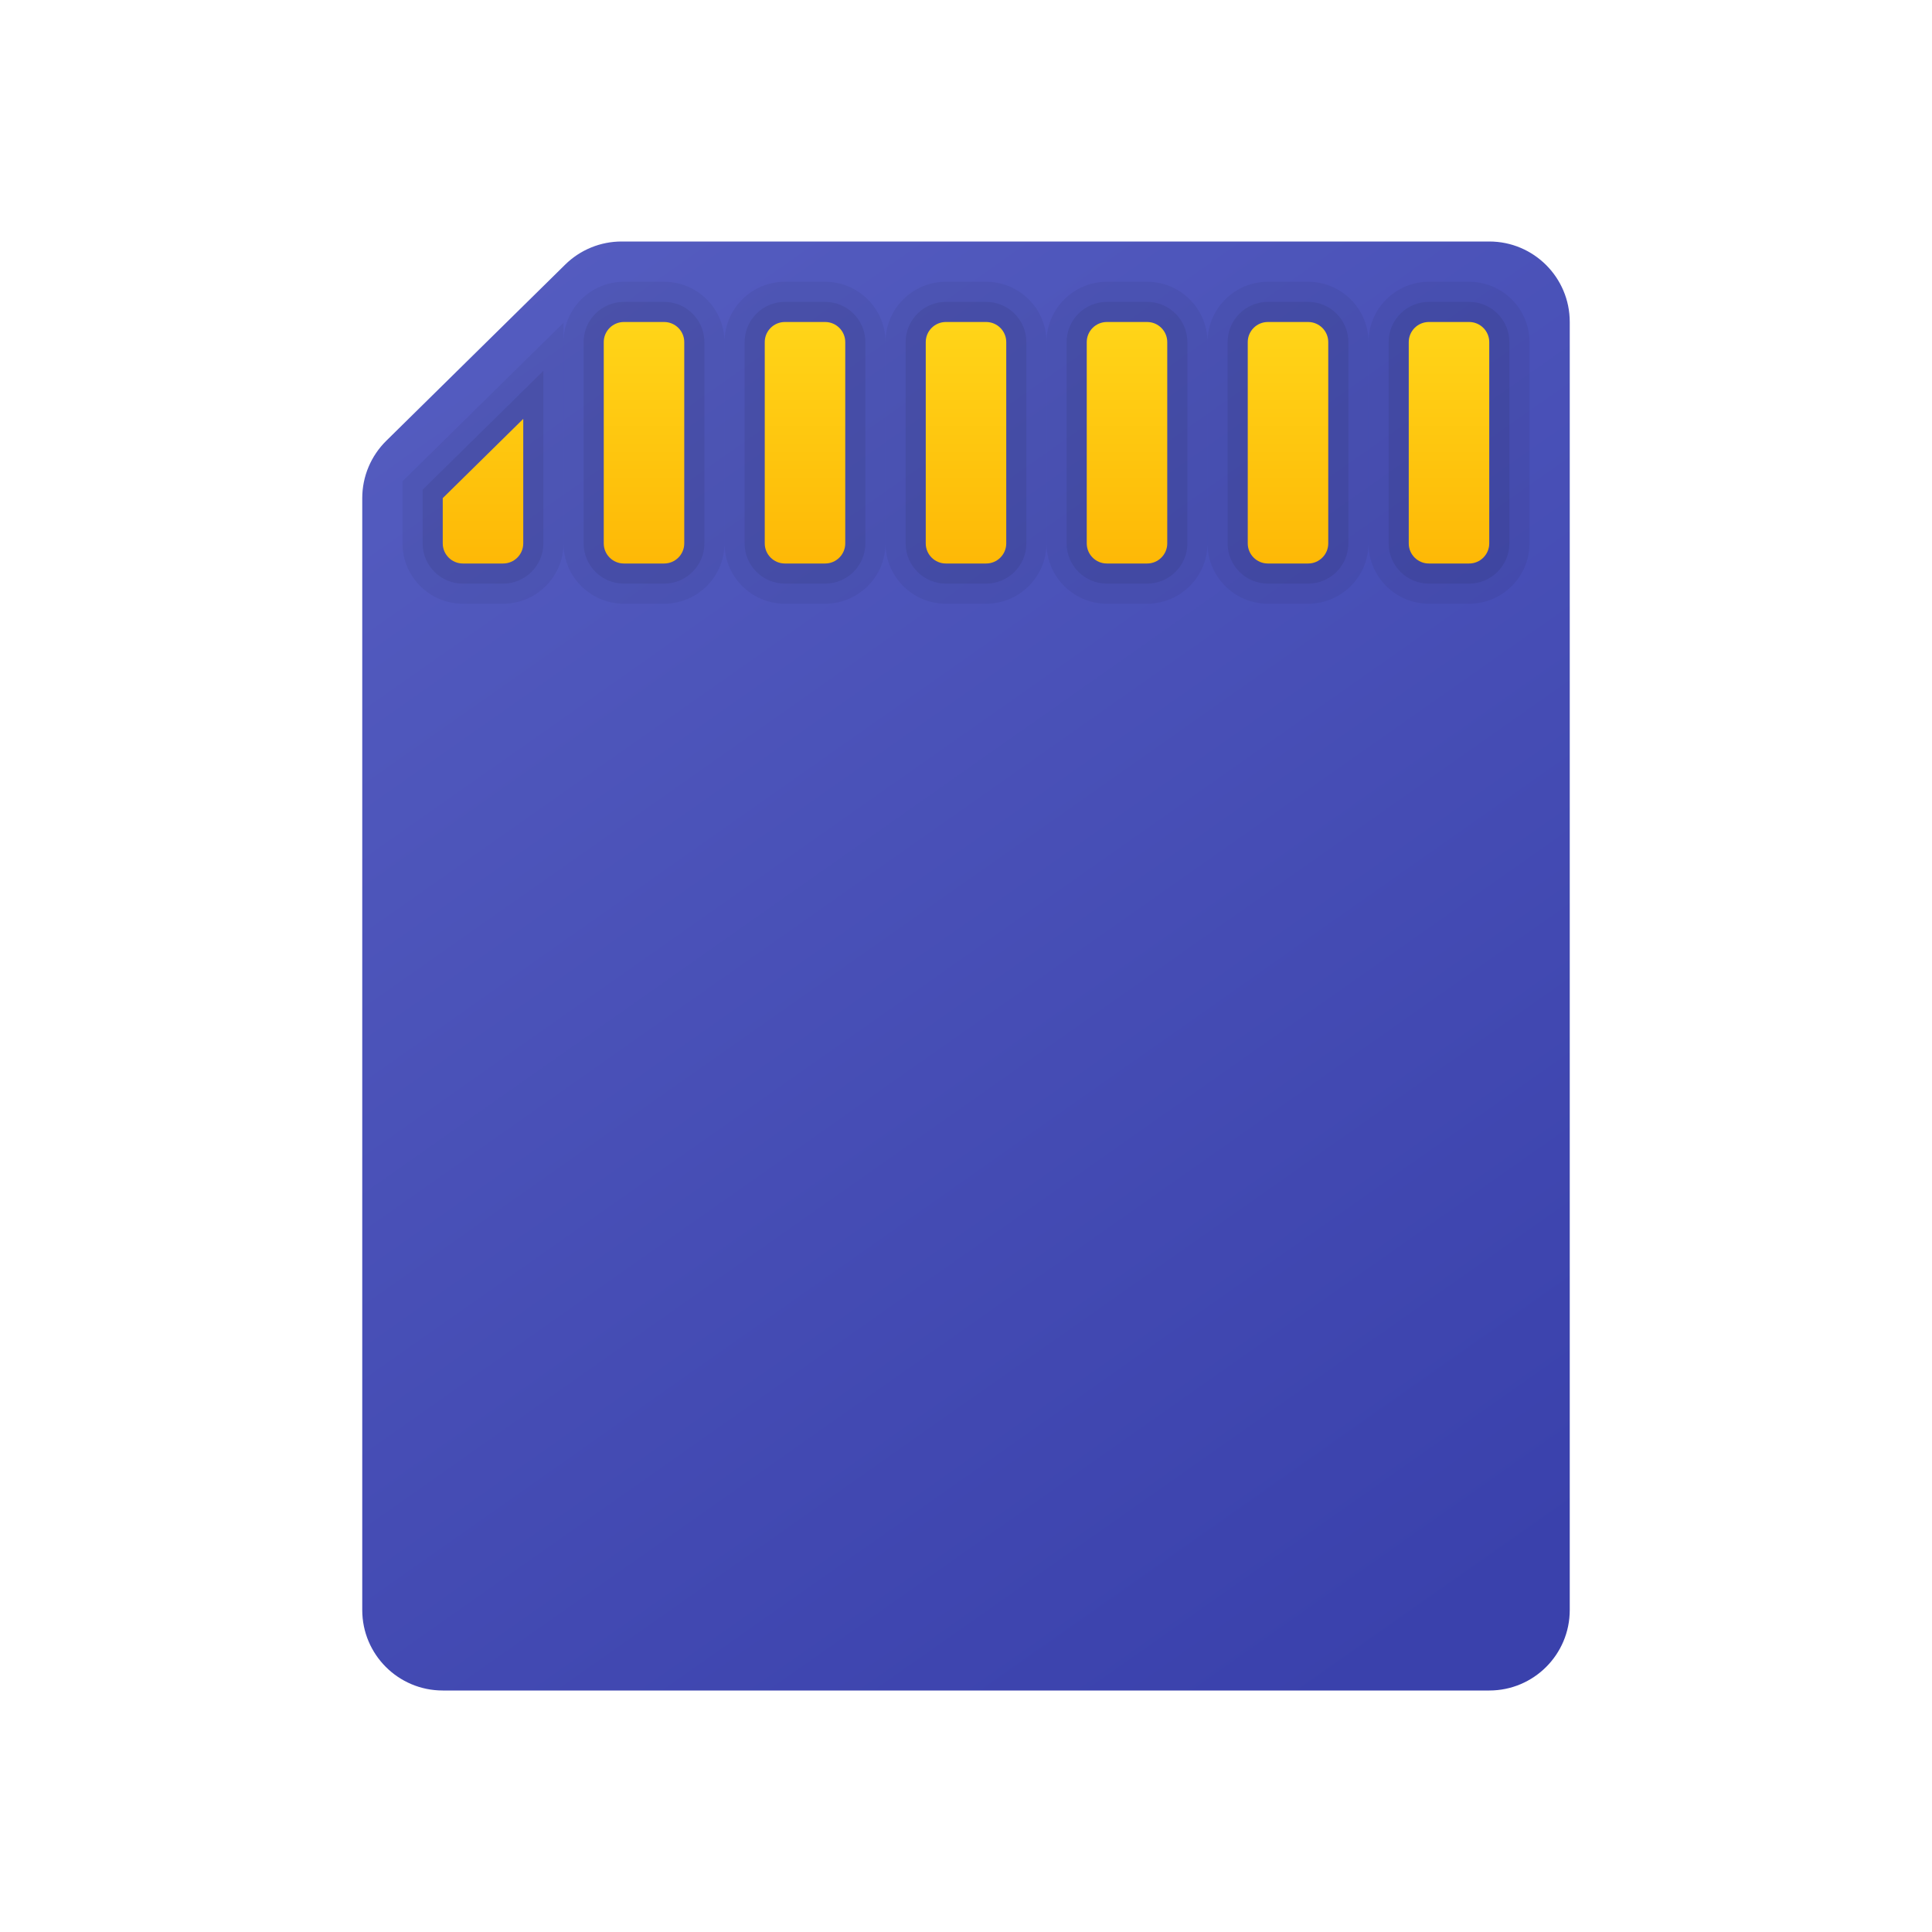 <svg xmlns="http://www.w3.org/2000/svg" viewBox="0 0 48 48"><linearGradient id="B~Apt4H64jFEnQEd98aqBa" x1="7.791" x2="35.621" y1=".951" y2="40.525" gradientUnits="userSpaceOnUse"><stop offset="0" stop-color="#5961c3"/><stop offset="1" stop-color="#3a41ac"/></linearGradient><path fill="url(#B~Apt4H64jFEnQEd98aqBa)" d="M9.597,10.951l4.444-4.376C14.415,6.206,14.919,6,15.444,6H37c1.105,0,2,0.895,2,2v32	c0,1.105-0.895,2-2,2H11c-1.105,0-2-0.895-2-2V12.376C9,11.84,9.215,11.327,9.597,10.951z"/><path fill-rule="evenodd" d="M35.5,15c-0.827,0-1.5-0.673-1.5-1.5v-5	C34,7.673,34.673,7,35.5,7h1C37.327,7,38,7.673,38,8.5v5c0,0.827-0.673,1.5-1.5,1.5H35.5z" clip-rule="evenodd" opacity=".05"/><path fill-rule="evenodd" d="M35.5,14.5c-0.552,0-1-0.449-1-1v-5c0-0.551,0.448-1,1-1h1	c0.552,0,1,0.449,1,1v5c0,0.551-0.448,1-1,1H35.5z" clip-rule="evenodd" opacity=".07"/><linearGradient id="B~Apt4H64jFEnQEd98aqBb" x1="36" x2="36" y1="6.83" y2="14.343" gradientUnits="userSpaceOnUse"><stop offset="0" stop-color="#ffda1c"/><stop offset="1" stop-color="#feb705"/></linearGradient><path fill="url(#B~Apt4H64jFEnQEd98aqBb)" fill-rule="evenodd" d="M35.5,8h1C36.776,8,37,8.224,37,8.5v5	c0,0.276-0.224,0.5-0.5,0.5h-1c-0.276,0-0.5-0.224-0.5-0.5v-5C35,8.224,35.224,8,35.5,8z" clip-rule="evenodd"/><path fill-rule="evenodd" d="M31.5,15c-0.827,0-1.5-0.673-1.5-1.5v-5	C30,7.673,30.673,7,31.5,7h1C33.327,7,34,7.673,34,8.5v5c0,0.827-0.673,1.5-1.5,1.5H31.5z" clip-rule="evenodd" opacity=".05"/><path fill-rule="evenodd" d="M31.5,14.5c-0.552,0-1-0.449-1-1v-5c0-0.551,0.448-1,1-1h1	c0.552,0,1,0.449,1,1v5c0,0.551-0.448,1-1,1H31.5z" clip-rule="evenodd" opacity=".07"/><linearGradient id="B~Apt4H64jFEnQEd98aqBc" x1="32" x2="32" y1="6.83" y2="14.343" gradientUnits="userSpaceOnUse"><stop offset="0" stop-color="#ffda1c"/><stop offset="1" stop-color="#feb705"/></linearGradient><path fill="url(#B~Apt4H64jFEnQEd98aqBc)" fill-rule="evenodd" d="M31.5,8h1C32.776,8,33,8.224,33,8.5v5	c0,0.276-0.224,0.5-0.5,0.5h-1c-0.276,0-0.5-0.224-0.5-0.5v-5C31,8.224,31.224,8,31.5,8z" clip-rule="evenodd"/><path fill-rule="evenodd" d="M27.5,15c-0.827,0-1.5-0.673-1.5-1.5v-5	C26,7.673,26.673,7,27.5,7h1C29.327,7,30,7.673,30,8.5v5c0,0.827-0.673,1.5-1.5,1.5H27.5z" clip-rule="evenodd" opacity=".05"/><path fill-rule="evenodd" d="M27.5,14.5c-0.552,0-1-0.449-1-1v-5c0-0.551,0.448-1,1-1h1	c0.552,0,1,0.449,1,1v5c0,0.551-0.448,1-1,1H27.5z" clip-rule="evenodd" opacity=".07"/><linearGradient id="B~Apt4H64jFEnQEd98aqBd" x1="28" x2="28" y1="6.83" y2="14.343" gradientUnits="userSpaceOnUse"><stop offset="0" stop-color="#ffda1c"/><stop offset="1" stop-color="#feb705"/></linearGradient><path fill="url(#B~Apt4H64jFEnQEd98aqBd)" fill-rule="evenodd" d="M27.5,8h1C28.776,8,29,8.224,29,8.5v5	c0,0.276-0.224,0.5-0.5,0.5h-1c-0.276,0-0.5-0.224-0.5-0.5v-5C27,8.224,27.224,8,27.5,8z" clip-rule="evenodd"/><path fill-rule="evenodd" d="M23.5,15c-0.827,0-1.5-0.673-1.5-1.5v-5	C22,7.673,22.673,7,23.5,7h1C25.327,7,26,7.673,26,8.5v5c0,0.827-0.673,1.5-1.5,1.5H23.5z" clip-rule="evenodd" opacity=".05"/><path fill-rule="evenodd" d="M23.5,14.5c-0.552,0-1-0.449-1-1v-5c0-0.551,0.448-1,1-1h1	c0.552,0,1,0.449,1,1v5c0,0.551-0.448,1-1,1H23.5z" clip-rule="evenodd" opacity=".07"/><linearGradient id="B~Apt4H64jFEnQEd98aqBe" x1="24" x2="24" y1="6.83" y2="14.343" gradientUnits="userSpaceOnUse"><stop offset="0" stop-color="#ffda1c"/><stop offset="1" stop-color="#feb705"/></linearGradient><path fill="url(#B~Apt4H64jFEnQEd98aqBe)" fill-rule="evenodd" d="M23.5,8h1C24.776,8,25,8.224,25,8.5v5	c0,0.276-0.224,0.5-0.5,0.5h-1c-0.276,0-0.5-0.224-0.5-0.5v-5C23,8.224,23.224,8,23.5,8z" clip-rule="evenodd"/><path fill-rule="evenodd" d="M19.5,15c-0.827,0-1.5-0.673-1.5-1.5v-5	C18,7.673,18.673,7,19.5,7h1C21.327,7,22,7.673,22,8.5v5c0,0.827-0.673,1.5-1.5,1.5H19.5z" clip-rule="evenodd" opacity=".05"/><path fill-rule="evenodd" d="M19.5,14.5c-0.552,0-1-0.449-1-1v-5c0-0.551,0.448-1,1-1h1	c0.552,0,1,0.449,1,1v5c0,0.551-0.448,1-1,1H19.5z" clip-rule="evenodd" opacity=".07"/><linearGradient id="B~Apt4H64jFEnQEd98aqBf" x1="20" x2="20" y1="6.83" y2="14.343" gradientUnits="userSpaceOnUse"><stop offset="0" stop-color="#ffda1c"/><stop offset="1" stop-color="#feb705"/></linearGradient><path fill="url(#B~Apt4H64jFEnQEd98aqBf)" fill-rule="evenodd" d="M19.5,8h1C20.776,8,21,8.224,21,8.5v5	c0,0.276-0.224,0.5-0.5,0.5h-1c-0.276,0-0.5-0.224-0.5-0.5v-5C19,8.224,19.224,8,19.5,8z" clip-rule="evenodd"/><path fill-rule="evenodd" d="M15.5,15c-0.827,0-1.5-0.673-1.5-1.5v-5	C14,7.673,14.673,7,15.5,7h1C17.327,7,18,7.673,18,8.5v5c0,0.827-0.673,1.5-1.5,1.5H15.5z" clip-rule="evenodd" opacity=".05"/><path fill-rule="evenodd" d="M15.5,14.5c-0.552,0-1-0.449-1-1v-5c0-0.551,0.448-1,1-1h1	c0.552,0,1,0.449,1,1v5c0,0.551-0.448,1-1,1H15.5z" clip-rule="evenodd" opacity=".07"/><linearGradient id="B~Apt4H64jFEnQEd98aqBg" x1="16" x2="16" y1="6.83" y2="14.343" gradientUnits="userSpaceOnUse"><stop offset="0" stop-color="#ffda1c"/><stop offset="1" stop-color="#feb705"/></linearGradient><path fill="url(#B~Apt4H64jFEnQEd98aqBg)" fill-rule="evenodd" d="M15.5,8h1C16.776,8,17,8.224,17,8.5v5	c0,0.276-0.224,0.5-0.5,0.5h-1c-0.276,0-0.5-0.224-0.5-0.5v-5C15,8.224,15.224,8,15.5,8z" clip-rule="evenodd"/><path fill-rule="evenodd" d="M11.5,15c-0.827,0-1.5-0.673-1.5-1.5v-1.543l4-3.938V13.5	c0,0.827-0.673,1.5-1.5,1.5H11.5z" clip-rule="evenodd" opacity=".05"/><path fill-rule="evenodd" d="M11.5,14.5c-0.552,0-1-0.449-1-1v-1.333l3-2.954V13.5	c0,0.551-0.448,1-1,1H11.5z" clip-rule="evenodd" opacity=".07"/><linearGradient id="B~Apt4H64jFEnQEd98aqBh" x1="12" x2="12" y1="6.83" y2="14.343" gradientUnits="userSpaceOnUse"><stop offset="0" stop-color="#ffda1c"/><stop offset="1" stop-color="#feb705"/></linearGradient><path fill="url(#B~Apt4H64jFEnQEd98aqBh)" fill-rule="evenodd" d="M13,10.407l-2,1.969V13.5c0,0.276,0.224,0.5,0.5,0.5h1	c0.276,0,0.5-0.224,0.5-0.5V10.407z" clip-rule="evenodd"/></svg>
